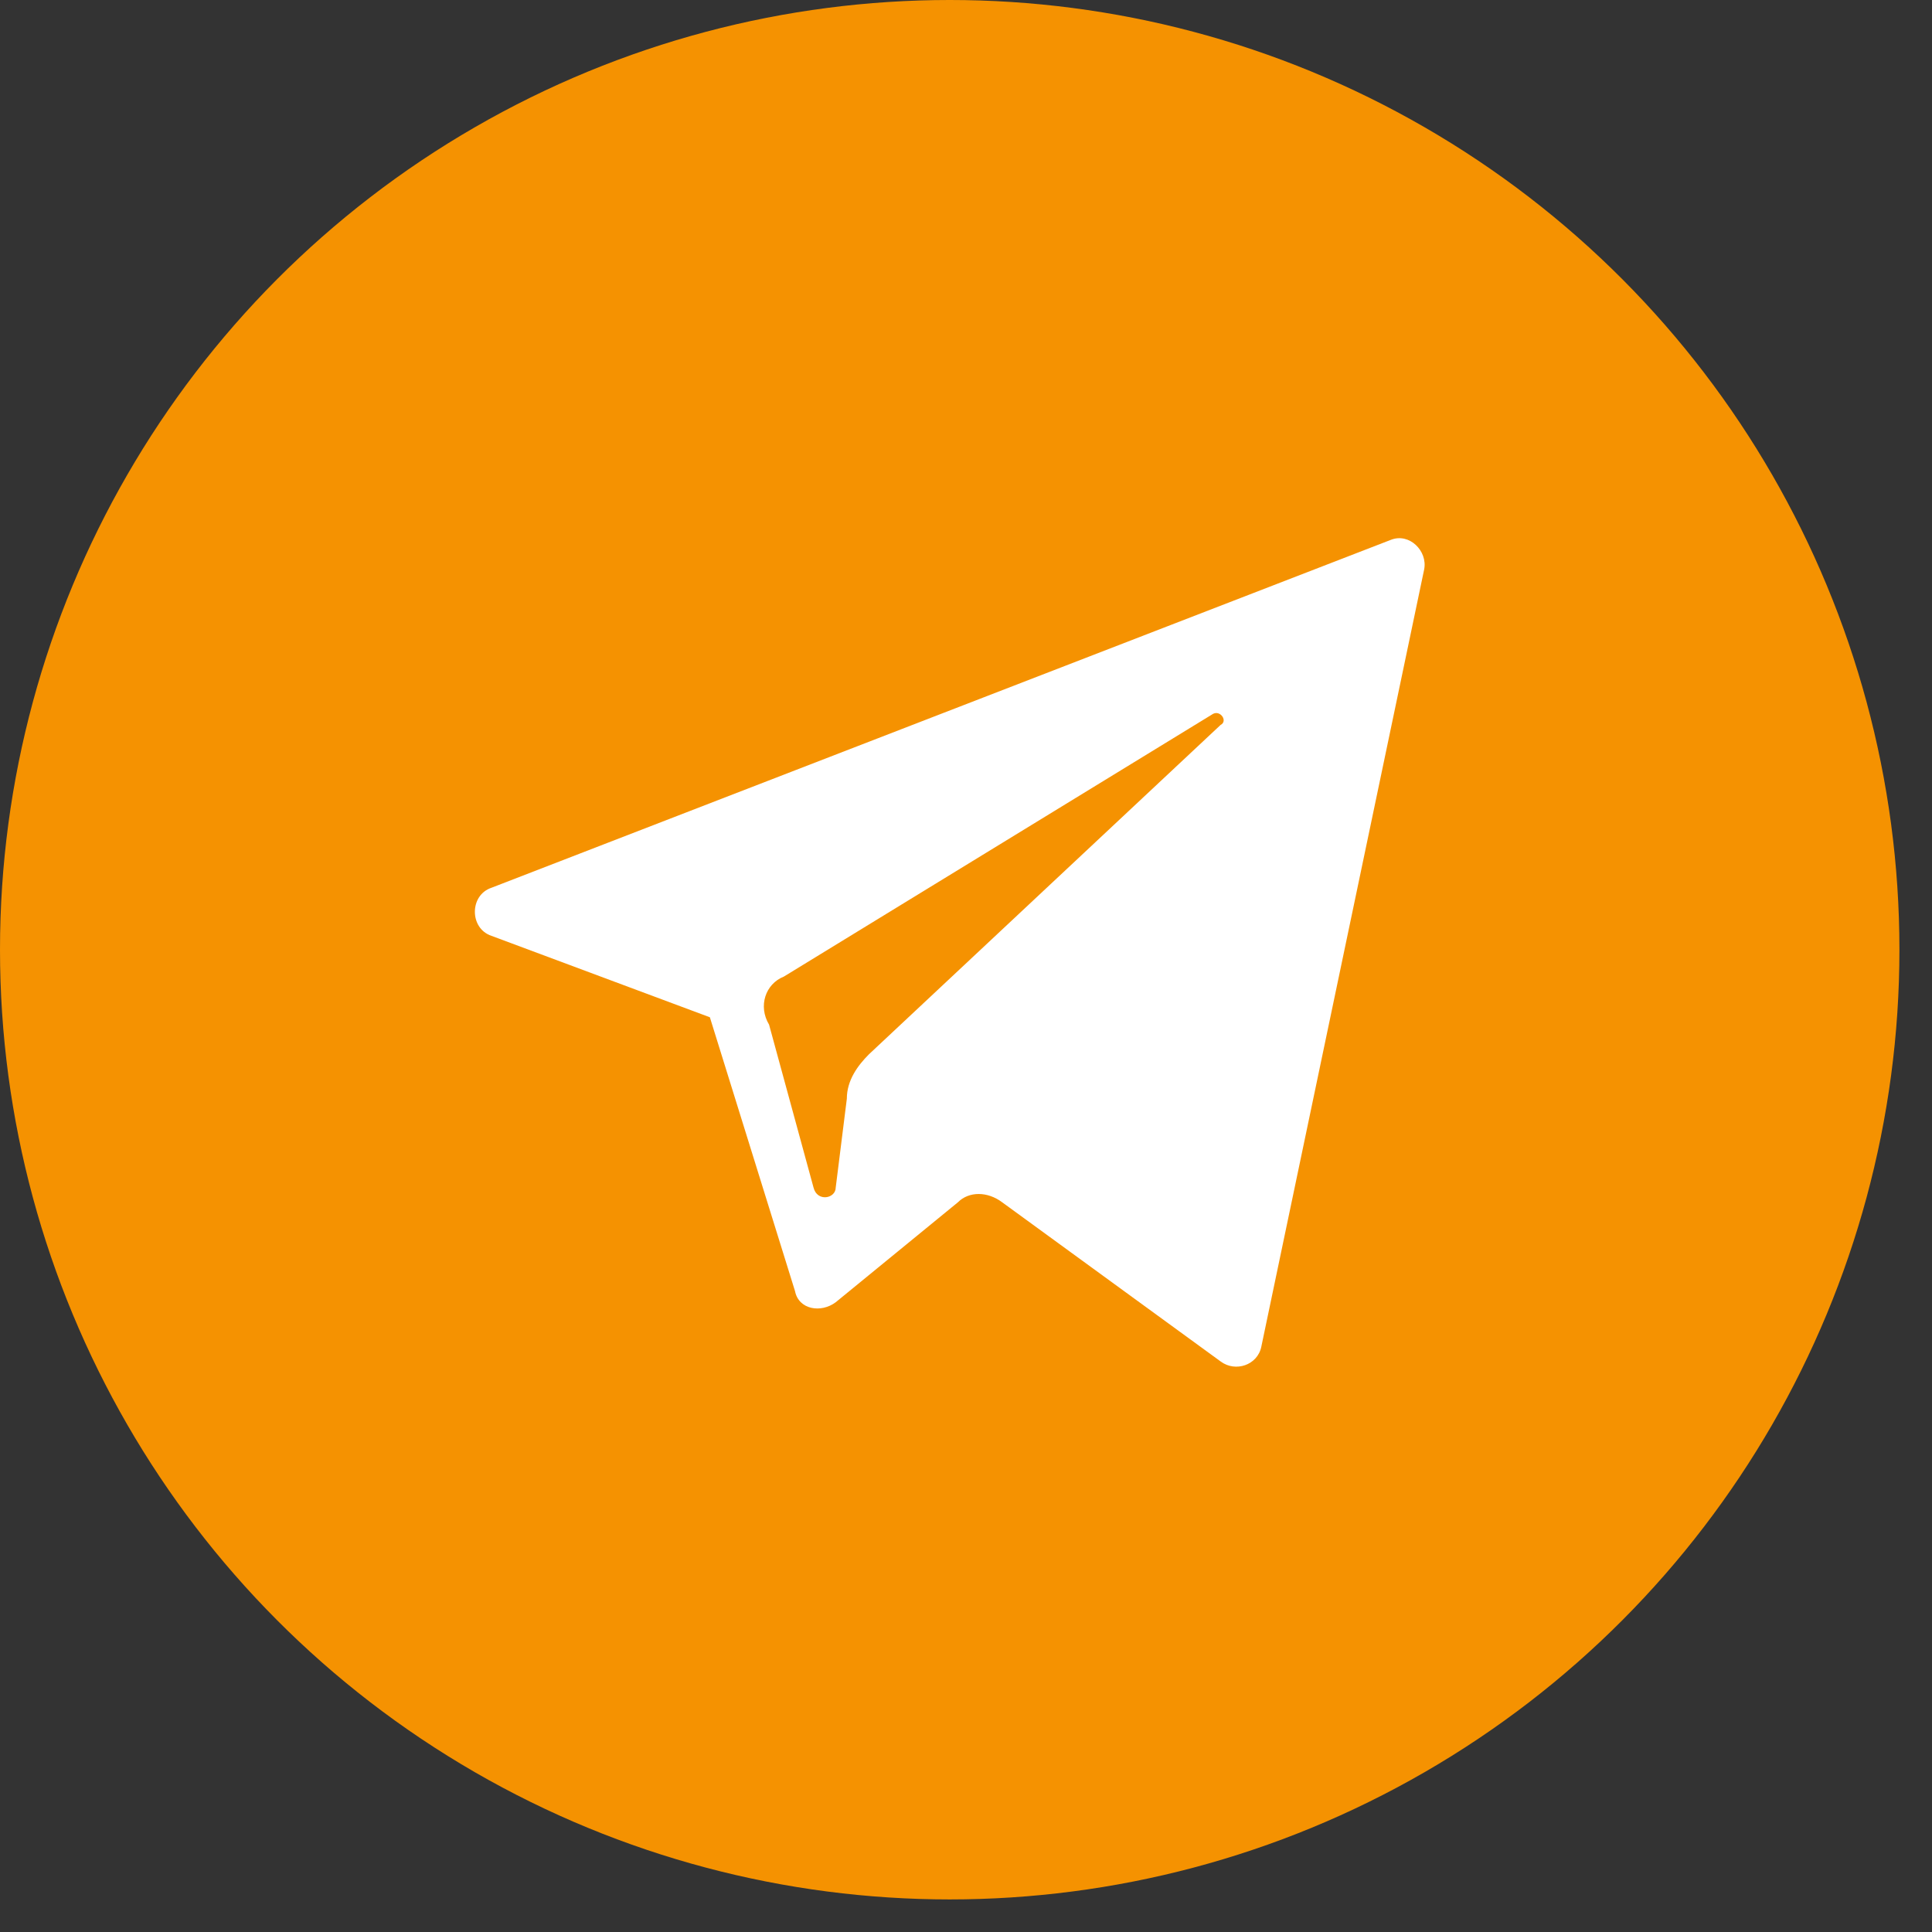 <svg width="28" height="28" viewBox="0 0 28 28" fill="none" xmlns="http://www.w3.org/2000/svg">
<rect x="0" y="0" width="28" height="28" fill="#333333" stroke="none"/>
<circle cx="13.764" cy="13.764" r="13.764" fill="#F59201"/>
<path d="M7.123 13.563L10.288 14.743L11.522 18.712C11.575 18.98 11.897 19.034 12.112 18.873L13.882 17.425C14.042 17.264 14.311 17.264 14.525 17.425L17.69 19.731C17.904 19.892 18.226 19.785 18.28 19.517L20.64 8.253C20.693 7.985 20.425 7.717 20.157 7.824L7.123 12.866C6.802 12.973 6.802 13.456 7.123 13.563ZM11.361 14.153L17.582 10.345C17.69 10.291 17.797 10.452 17.69 10.506L12.594 15.279C12.433 15.44 12.273 15.655 12.273 15.923L12.112 17.21C12.112 17.371 11.843 17.425 11.79 17.21L11.146 14.85C10.985 14.582 11.092 14.26 11.361 14.153Z" fill="white"/>
</svg>
